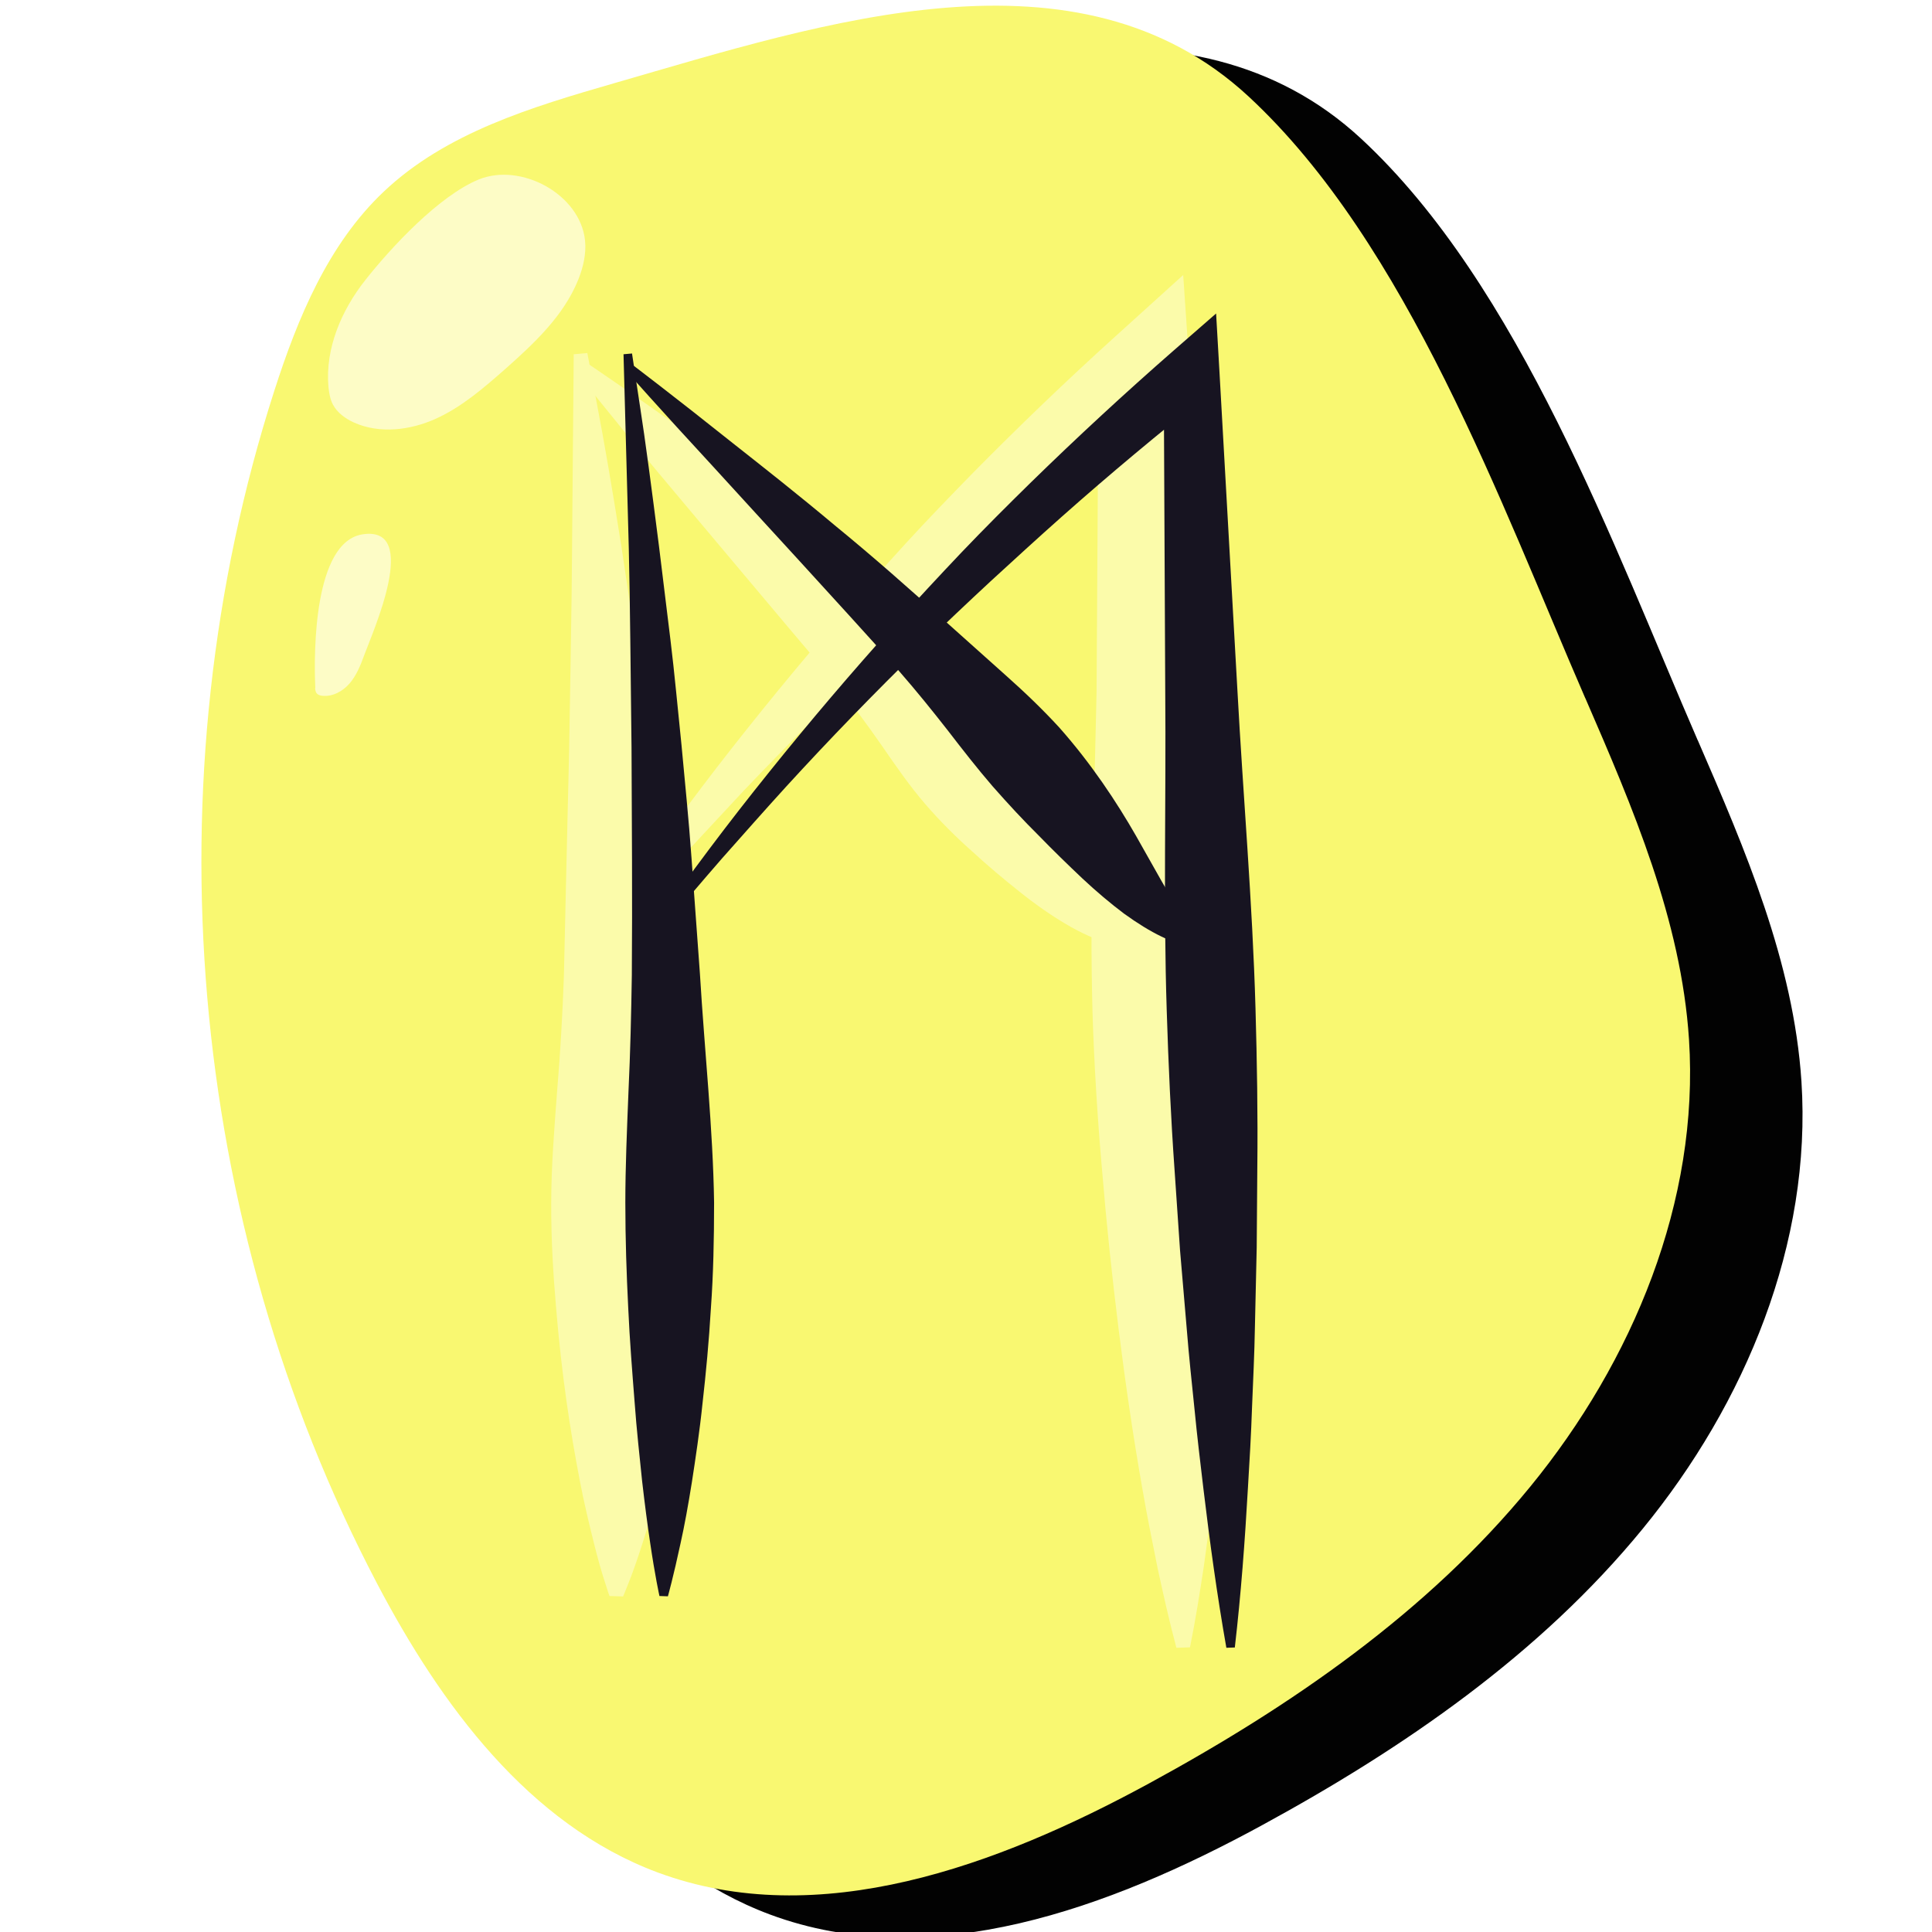 <?xml version="1.0" encoding="UTF-8"?>
<svg id="Layer_1" data-name="Layer 1" xmlns="http://www.w3.org/2000/svg" xmlns:xlink="http://www.w3.org/1999/xlink" viewBox="0 0 128 128">
  <defs>
    <style>
      .cls-1 {
        fill: url(#_Áåçûìÿííûé_ãðàäèåíò_14);
      }

      .cls-1, .cls-2, .cls-3, .cls-4, .cls-5, .cls-6, .cls-7, .cls-8, .cls-9, .cls-10, .cls-11, .cls-12, .cls-13 {
        stroke-width: 0px;
      }

      .cls-2 {
        fill: url(#_Áåçûìÿííûé_ãðàäèåíò_108-3);
      }

      .cls-2, .cls-9, .cls-10, .cls-11 {
        mix-blend-mode: multiply;
      }

      .cls-3 {
        fill: #020202;
      }

      .cls-14 {
        filter: url(#luminosity-noclip-7);
      }

      .cls-15 {
        filter: url(#luminosity-noclip-5);
      }

      .cls-16 {
        mask: url(#mask-2);
      }

      .cls-17 {
        mask: url(#mask-3);
      }

      .cls-4 {
        fill: #f9f871;
      }

      .cls-18 {
        mask: url(#mask-5);
      }

      .cls-19 {
        opacity: .4;
      }

      .cls-5, .cls-6 {
        fill: #fff;
      }

      .cls-6 {
        opacity: .6;
      }

      .cls-20 {
        opacity: .57;
      }

      .cls-21 {
        mask: url(#mask-4);
      }

      .cls-7 {
        fill: url(#_Áåçûìÿííûé_ãðàäèåíò_40-2);
      }

      .cls-8 {
        fill: url(#_Áåçûìÿííûé_ãðàäèåíò_40-3);
      }

      .cls-9 {
        fill: url(#_Áåçûìÿííûé_ãðàäèåíò_108-2);
      }

      .cls-22 {
        mask: url(#mask-6);
      }

      .cls-10 {
        fill: url(#_Áåçûìÿííûé_ãðàäèåíò_111);
      }

      .cls-23 {
        filter: url(#luminosity-noclip);
      }

      .cls-24 {
        mask: url(#mask-1);
      }

      .cls-25 {
        mask: url(#mask);
      }

      .cls-26 {
        mask: url(#mask-7);
      }

      .cls-11 {
        fill: url(#_Áåçûìÿííûé_ãðàäèåíò_108);
      }

      .cls-12 {
        fill: url(#_Áåçûìÿííûé_ãðàäèåíò_40);
      }

      .cls-13 {
        fill: #171421;
      }

      .cls-27 {
        filter: url(#luminosity-noclip-3);
      }
    </style>
    <filter id="luminosity-noclip" x="18.44" y="6.89" width="88.4" height="112.23" color-interpolation-filters="sRGB" filterUnits="userSpaceOnUse">
      <feFlood flood-color="#fff" result="bg"/>
      <feBlend in="SourceGraphic" in2="bg"/>
    </filter>
    <filter id="luminosity-noclip-2" x="18.44" y="-8256" width="88.4" height="32766" color-interpolation-filters="sRGB" filterUnits="userSpaceOnUse">
      <feFlood flood-color="#fff" result="bg"/>
      <feBlend in="SourceGraphic" in2="bg"/>
    </filter>
    <mask id="mask-1" x="18.44" y="-8256" width="88.4" height="32766" maskUnits="userSpaceOnUse"/>
    <linearGradient id="_Áåçûìÿííûé_ãðàäèåíò_111" data-name="Áåçûìÿííûé ãðàäèåíò 111" x1="94.6" y1="97.98" x2="21.91" y2="25.29" gradientUnits="userSpaceOnUse">
      <stop offset="0" stop-color="#fff"/>
      <stop offset="1" stop-color="#000"/>
    </linearGradient>
    <mask id="mask" x="18.44" y="6.89" width="88.4" height="112.23" maskUnits="userSpaceOnUse">
      <g class="cls-23">
        <g class="cls-24">
          <path class="cls-10" d="m100.62,48.03c2.83,6.51,5.69,13.18,6.16,20.25.63,9.6-3.33,19.13-9.43,26.58-6.1,7.45-14.19,13.02-22.64,17.62-8.96,4.88-19.62,8.84-29.18,5.28-7.65-2.85-12.87-9.95-16.66-17.18-11.3-21.55-13.54-47.67-6.09-70.83,1.39-4.32,3.19-8.68,6.48-11.8,3.7-3.51,8.8-5.04,13.7-6.46,12.43-3.59,27.5-8.63,37.66.79,9.43,8.74,15,24.22,20,35.74Z"/>
        </g>
      </g>
    </mask>
    <linearGradient id="_Áåçûìÿííûé_ãðàäèåíò_14" data-name="Áåçûìÿííûé ãðàäèåíò 14" x1="94.6" y1="97.98" x2="21.91" y2="25.29" gradientUnits="userSpaceOnUse">
      <stop offset="0" stop-color="#000"/>
      <stop offset="1" stop-color="#00c9a7"/>
    </linearGradient>
    <filter id="luminosity-noclip-3" x="16.02" y="8.47" width="24.01" height="46.98" color-interpolation-filters="sRGB" filterUnits="userSpaceOnUse">
      <feFlood flood-color="#fff" result="bg"/>
      <feBlend in="SourceGraphic" in2="bg"/>
    </filter>
    <filter id="luminosity-noclip-4" x="16.02" y="-8256" width="24.01" height="32766" color-interpolation-filters="sRGB" filterUnits="userSpaceOnUse">
      <feFlood flood-color="#fff" result="bg"/>
      <feBlend in="SourceGraphic" in2="bg"/>
    </filter>
    <mask id="mask-3" x="16.02" y="-8256" width="24.01" height="32766" maskUnits="userSpaceOnUse"/>
    <radialGradient id="_Áåçûìÿííûé_ãðàäèåíò_108" data-name="Áåçûìÿííûé ãðàäèåíò 108" cx="28.03" cy="31.96" fx="28.03" fy="31.96" r="18.65" gradientUnits="userSpaceOnUse">
      <stop offset="0" stop-color="#fff"/>
      <stop offset="1" stop-color="#333"/>
    </radialGradient>
    <mask id="mask-2" x="16.02" y="8.47" width="24.01" height="46.98" maskUnits="userSpaceOnUse">
      <g class="cls-27">
        <g class="cls-17">
          <path class="cls-11" d="m40.03,8.47s-22.97,3.83-24.01,46.98c0,0,4.87-30.97,24.01-46.98Z"/>
        </g>
      </g>
    </mask>
    <radialGradient id="_Áåçûìÿííûé_ãðàäèåíò_40" data-name="Áåçûìÿííûé ãðàäèåíò 40" cx="28.03" cy="31.96" fx="28.03" fy="31.96" r="18.65" gradientUnits="userSpaceOnUse">
      <stop offset="0" stop-color="#fff"/>
      <stop offset="1" stop-color="#fff"/>
    </radialGradient>
    <filter id="luminosity-noclip-5" x="92.82" y="60.67" width="17.05" height="44.08" color-interpolation-filters="sRGB" filterUnits="userSpaceOnUse">
      <feFlood flood-color="#fff" result="bg"/>
      <feBlend in="SourceGraphic" in2="bg"/>
    </filter>
    <filter id="luminosity-noclip-6" x="92.82" y="-8256" width="17.05" height="32766" color-interpolation-filters="sRGB" filterUnits="userSpaceOnUse">
      <feFlood flood-color="#fff" result="bg"/>
      <feBlend in="SourceGraphic" in2="bg"/>
    </filter>
    <mask id="mask-5" x="92.82" y="-8256" width="17.05" height="32766" maskUnits="userSpaceOnUse"/>
    <radialGradient id="_Áåçûìÿííûé_ãðàäèåíò_108-2" data-name="Áåçûìÿííûé ãðàäèåíò 108" cx="101.34" cy="82.71" fx="101.34" fy="82.71" r="16.71" xlink:href="#_Áåçûìÿííûé_ãðàäèåíò_108"/>
    <mask id="mask-4" x="92.82" y="60.67" width="17.05" height="44.08" maskUnits="userSpaceOnUse">
      <g class="cls-15">
        <g class="cls-18">
          <path class="cls-9" d="m92.82,104.75s22.04-18.33,16.01-44.08c0,0-.7,26.22-16.01,44.08Z"/>
        </g>
      </g>
    </mask>
    <radialGradient id="_Áåçûìÿííûé_ãðàäèåíò_40-2" data-name="Áåçûìÿííûé ãðàäèåíò 40" cx="101.34" cy="82.71" fx="101.34" fy="82.71" r="16.71" xlink:href="#_Áåçûìÿííûé_ãðàäèåíò_40"/>
    <filter id="luminosity-noclip-7" x="55.23" y="2.92" width="35.03" height="17.85" color-interpolation-filters="sRGB" filterUnits="userSpaceOnUse">
      <feFlood flood-color="#fff" result="bg"/>
      <feBlend in="SourceGraphic" in2="bg"/>
    </filter>
    <filter id="luminosity-noclip-8" x="55.23" y="-8256" width="35.03" height="32766" color-interpolation-filters="sRGB" filterUnits="userSpaceOnUse">
      <feFlood flood-color="#fff" result="bg"/>
      <feBlend in="SourceGraphic" in2="bg"/>
    </filter>
    <mask id="mask-7" x="55.23" y="-8256" width="35.03" height="32766" maskUnits="userSpaceOnUse"/>
    <radialGradient id="_Áåçûìÿííûé_ãðàäèåíò_108-3" data-name="Áåçûìÿííûé ãðàäèåíò 108" cx="72.75" cy="11.84" fx="72.75" fy="11.84" r="13.9" xlink:href="#_Áåçûìÿííûé_ãðàäèåíò_108"/>
    <mask id="mask-6" x="55.23" y="2.92" width="35.03" height="17.85" maskUnits="userSpaceOnUse">
      <g class="cls-14">
        <g class="cls-26">
          <path class="cls-2" d="m55.23,4.06s22.04-7.66,35.03,16.7c0,0-12.88-17.46-35.03-16.7Z"/>
        </g>
      </g>
    </mask>
    <radialGradient id="_Áåçûìÿííûé_ãðàäèåíò_40-3" data-name="Áåçûìÿííûé ãðàäèåíò 40" cx="72.75" cy="11.84" fx="72.75" fy="11.84" r="13.9" xlink:href="#_Áåçûìÿííûé_ãðàäèåíò_40"/>
  </defs>
  <path class="cls-3" d="m112.48,49.04c3.15,7.26,6.35,14.7,6.87,22.6.7,10.72-3.71,21.34-10.52,29.65-6.8,8.31-15.83,14.53-25.26,19.66-10,5.44-21.89,9.86-32.56,5.89-8.53-3.18-14.36-11.1-18.59-19.16-12.6-24.04-15.11-53.18-6.79-79.02,1.55-4.82,3.56-9.68,7.23-13.16,4.13-3.92,9.82-5.62,15.29-7.2,13.87-4,30.68-9.62,42.02.88,10.52,9.75,16.73,27.02,22.31,39.87Z"/>
  <path class="cls-4" d="m105.03,46.25c3.15,7.26,6.35,14.7,6.87,22.6.7,10.72-3.72,21.34-10.52,29.65-6.8,8.31-15.83,14.53-25.26,19.66-10,5.44-21.89,9.86-32.56,5.89-8.53-3.18-14.36-11.1-18.59-19.16-12.6-24.04-15.11-53.18-6.79-79.02,1.55-4.82,3.56-9.68,7.23-13.16,4.13-3.92,9.82-5.62,15.29-7.2,13.87-4,30.68-9.62,42.02.88,10.52,9.75,16.73,27.02,22.31,39.87Z"/>
  <g class="cls-20">
    <g class="cls-25">
      <path class="cls-1" d="m100.62,48.03c2.83,6.51,5.69,13.18,6.16,20.25.63,9.6-3.33,19.13-9.43,26.58-6.1,7.45-14.19,13.02-22.64,17.62-8.96,4.88-19.62,8.84-29.18,5.28-7.65-2.85-12.87-9.95-16.66-17.18-11.3-21.55-13.54-47.67-6.09-70.83,1.39-4.32,3.19-8.68,6.48-11.8,3.7-3.51,8.8-5.04,13.7-6.46,12.43-3.59,27.5-8.63,37.66.79,9.43,8.74,15,24.22,20,35.74Z"/>
    </g>
  </g>
  <g class="cls-19">
    <path class="cls-5" d="m38.91,23.38s.24,1.27.66,3.5c.43,2.22.98,5.42,1.59,9.26.29,1.92.6,4,.93,6.21.33,2.2.61,4.53.92,6.95.29,2.41.62,4.91.85,7.45.24,2.54.49,5.12.73,7.71.22,2.58.52,5.17.79,7.72.29,2.55.51,5.06.56,7.49.02,2.43-.09,4.78-.33,7.01-.21,2.23-.49,4.33-.83,6.27-.65,3.88-1.49,7.09-2.22,9.32-.36,1.12-.67,2-.91,2.59-.23.6-.37.91-.37.91l-.9-.03s-.12-.33-.31-.94c-.2-.61-.46-1.5-.74-2.64-.28-1.13-.62-2.51-.92-4.08-.3-1.57-.61-3.34-.88-5.26-.27-1.92-.51-4.01-.69-6.21-.19-2.2-.33-4.51-.32-6.91,0-2.4.2-4.87.39-7.4.21-2.52.36-5.09.45-7.65.12-5.13.23-10.27.35-15.08.07-4.82.17-9.33.19-13.19.07-7.75.11-12.91.11-12.91l.9-.08Z"/>
    <path class="cls-5" d="m38.87,24.04s2.83,1.9,6.97,4.86c2.06,1.49,4.48,3.23,7.01,5.18,2.56,1.91,5.19,4.09,7.81,6.31,1.31,1.11,2.66,2.19,3.99,3.26,1.34,1.07,2.62,2.18,3.72,3.37,1.09,1.21,2.02,2.49,2.81,3.78.8,1.28,1.49,2.55,2.02,3.72,1.05,2.3,1.72,4.15,2.32,5.53.3.68.56,1.22.74,1.62.19.39.3.6.3.6l-.48.77s-.25,0-.72-.06c-.46-.06-1.14-.19-1.96-.47-.82-.28-1.8-.7-2.8-1.3-1-.59-2.07-1.34-3.1-2.17-1.03-.82-2.06-1.68-3.1-2.64-1.06-.94-2.11-1.98-3.11-3.14-1-1.16-1.91-2.47-2.84-3.82-.93-1.34-1.92-2.69-2.97-3.98-1.05-1.29-2.12-2.57-3.19-3.82-1.06-1.26-2.11-2.51-3.12-3.71-2.04-2.42-3.94-4.69-5.57-6.63-3.26-3.91-5.36-6.59-5.36-6.59l.62-.66Z"/>
    <path class="cls-5" d="m39.94,61.33c1.2-1.77,2.43-3.54,3.68-5.29,1.25-1.75,2.55-3.47,3.86-5.18,2.64-3.41,5.37-6.75,8.2-10.01,1.42-1.63,2.86-3.24,4.32-4.84,1.46-1.6,2.97-3.15,4.48-4.7,3.04-3.08,6.17-6.09,9.39-9l4.52-4.09.43,6.32,1.43,21.11.89,10.55c.32,3.52.53,7.03.66,10.55.11,3.52.11,7.05.01,10.57-.08,3.53-.23,7.06-.45,10.59-.22,3.53-.52,7.07-.92,10.6-.19,1.77-.45,3.54-.69,5.31-.27,1.77-.55,3.54-.91,5.32l-.9.03c-.47-1.75-.86-3.5-1.24-5.25-.35-1.75-.71-3.5-1.01-5.26-.62-3.51-1.13-7.02-1.57-10.53-.44-3.51-.81-7.02-1.1-10.54-.31-3.52-.53-7.03-.64-10.56-.09-3.52-.09-7.05.02-10.58l.25-10.58.13-21.15,4.95,2.23c-1.68,1.29-3.35,2.58-5,3.91-1.65,1.33-3.28,2.68-4.9,4.05-1.61,1.38-3.2,2.78-4.8,4.18-1.58,1.41-3.15,2.85-4.71,4.3-3.1,2.91-6.12,5.92-9.06,9.01l-4.36,4.69c-1.43,1.57-2.86,3.18-4.26,4.8l-.71-.55Z"/>
  </g>
  <g>
    <path class="cls-13" d="m41.87,23.4s.19,1.28.53,3.51c.35,2.23.77,5.43,1.26,9.28.23,1.92.49,4.01.76,6.21.27,2.2.48,4.54.73,6.95.22,2.41.48,4.9.66,7.44.18,2.54.37,5.12.56,7.7.31,5.16.87,10.32.94,15.18,0,2.43-.05,4.77-.21,6.99-.13,2.22-.33,4.32-.55,6.26-.2,1.94-.47,3.71-.71,5.27-.25,1.57-.5,2.93-.75,4.05-.48,2.24-.84,3.52-.84,3.52l-.56-.02s-.29-1.3-.62-3.56c-.17-1.13-.35-2.5-.53-4.07-.16-1.57-.36-3.34-.5-5.27-.15-1.93-.32-4.01-.42-6.22-.11-2.2-.19-4.53-.19-6.93,0-2.4.11-4.89.21-7.41.12-2.53.18-5.09.22-7.66.04-5.14,0-10.27-.02-15.09-.06-4.82-.09-9.32-.18-13.18-.21-7.73-.35-12.88-.35-12.88l.56-.05Z"/>
    <path class="cls-13" d="m41.89,24.16s2.7,2.04,6.66,5.2c1.99,1.57,4.32,3.4,6.75,5.44,2.46,2.01,5.01,4.25,7.53,6.54,1.27,1.14,2.55,2.28,3.8,3.4,1.26,1.12,2.46,2.27,3.55,3.46,2.13,2.4,3.82,4.97,5.08,7.17.61,1.08,1.16,2.06,1.66,2.94.49.86.94,1.59,1.34,2.2.39.61.74,1.07.97,1.4.24.33.37.5.37.5l-.3.48s-.22-.05-.64-.16c-.41-.12-1.01-.33-1.73-.69-.73-.35-1.56-.86-2.46-1.51-.88-.66-1.83-1.46-2.77-2.34-.94-.89-1.9-1.82-2.89-2.84-1.01-1-2.03-2.1-3.05-3.26-1.01-1.17-2-2.44-3-3.74-1.01-1.29-2.06-2.59-3.16-3.85-2.2-2.51-4.48-4.96-6.6-7.3-2.13-2.33-4.13-4.5-5.83-6.37-3.44-3.72-5.68-6.26-5.68-6.26l.38-.41Z"/>
    <path class="cls-13" d="m43.21,61.44c1.24-1.75,2.5-3.48,3.79-5.2,1.29-1.72,2.61-3.41,3.96-5.09,2.69-3.35,5.48-6.63,8.36-9.82,1.44-1.6,2.91-3.18,4.39-4.74,1.49-1.56,3.01-3.08,4.55-4.59,3.08-3.01,6.25-5.94,9.5-8.78l2.81-2.45.22,3.82,1.19,21.11c.38,7.04,1,14.07,1.2,21.11.1,3.52.16,7.04.12,10.57l-.04,5.29-.12,5.29c-.03,1.76-.12,3.53-.19,5.29-.06,1.76-.16,3.53-.27,5.3-.2,3.53-.46,7.06-.87,10.6l-.56.02c-.62-3.51-1.1-7.02-1.52-10.53-.21-1.76-.42-3.51-.59-5.27-.18-1.76-.37-3.51-.51-5.27l-.45-5.27-.36-5.28c-.25-3.52-.41-7.04-.52-10.56-.23-7.04-.04-14.1-.1-21.15l-.1-21.15,3.03,1.36c-3.33,2.63-6.6,5.36-9.78,8.18-1.59,1.41-3.16,2.85-4.73,4.29-1.56,1.45-3.11,2.91-4.63,4.4-3.05,2.98-6.02,6.04-8.9,9.19-1.44,1.58-2.85,3.18-4.27,4.78-1.4,1.61-2.79,3.24-4.15,4.89l-.45-.35Z"/>
  </g>
  <g class="cls-16">
    <path class="cls-12" d="m40.03,8.47s-22.97,3.83-24.01,46.98c0,0,4.87-30.97,24.01-46.98Z"/>
  </g>
  <g class="cls-21">
    <path class="cls-7" d="m92.82,104.75s22.04-18.33,16.01-44.08c0,0-.7,26.22-16.01,44.08Z"/>
  </g>
  <g class="cls-22">
    <path class="cls-8" d="m55.23,4.06s22.04-7.66,35.03,16.7c0,0-12.88-17.46-35.03-16.7Z"/>
  </g>
  <path class="cls-6" d="m38.76,15.93c-.32-3.06-4.24-5.18-7.04-4.04-2.62,1.07-5.81,4.5-7.52,6.67-1.58,2-2.66,4.52-2.44,7.06.04.41.11.83.3,1.19.29.54.82.92,1.38,1.18,1.71.77,3.75.52,5.46-.26,1.71-.78,3.15-2.03,4.56-3.27,1.93-1.71,3.89-3.54,4.85-5.93.33-.82.54-1.72.45-2.6Z"/>
  <path class="cls-6" d="m20.88,45.57c0,.12.02.25.09.35.09.12.25.17.41.18.68.06,1.34-.31,1.79-.83.44-.52.71-1.17.94-1.81.59-1.61,3.76-8.64-.08-8.06-3.24.49-3.25,7.78-3.14,10.17Z"/>
</svg>